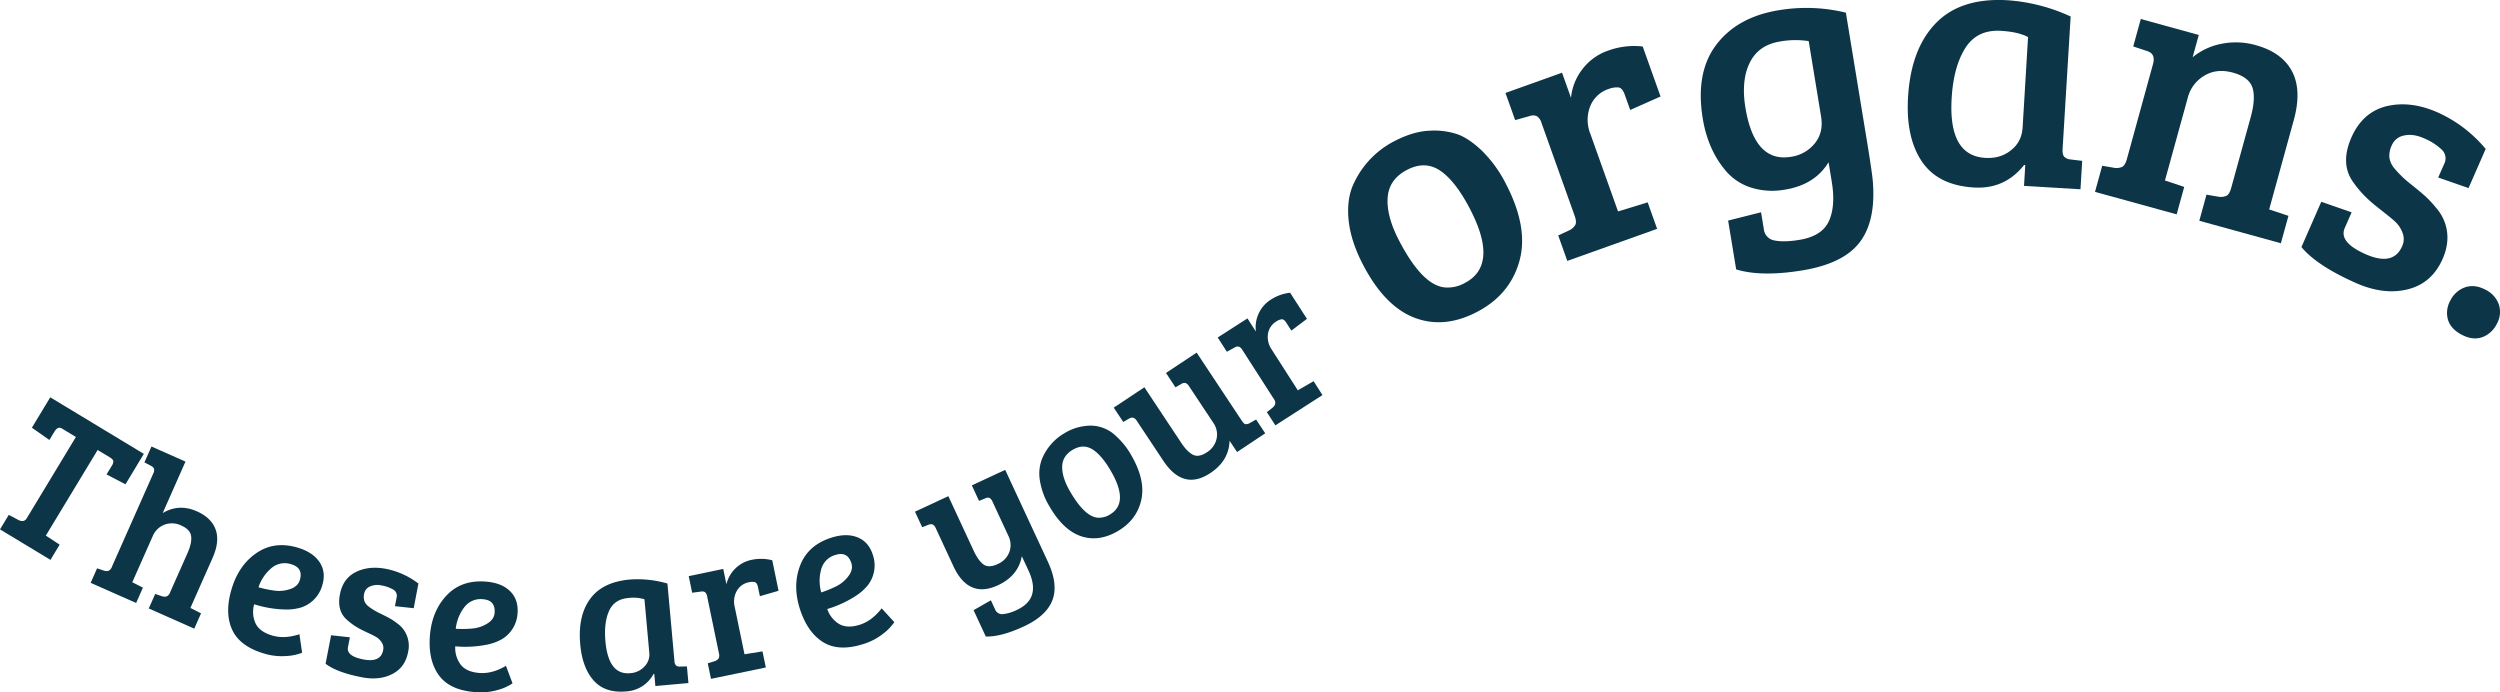 <svg xmlns="http://www.w3.org/2000/svg" viewBox="0 0 1243.57 344.39"><defs><style>.cls-1{fill:#0c3548;}</style></defs><title>Asset 30</title><g id="Layer_2" data-name="Layer 2"><g id="R_Calf_Muscle" data-name="R Calf Muscle"><path class="cls-1" d="M13.32,257.77l24.43-40.41-6.94-4.2q-2-1.24-3.72,1.52l-2.53,4.18-8.7-6.11L25,197.63l46.55,28.14L62.41,240.9,53,236l2.53-4.18a4.46,4.46,0,0,0,.85-2.4q-.07-.89-1.76-1.92l-6.05-3.66L22.8,266.42l6.87,4.52L25.1,278.5,0,263.33l4.36-7.21,4.88,2.58Q12,260,13.32,257.77Z"/><path class="cls-1" d="M55.71,281.82l20.53-46.3a3.44,3.44,0,0,0,.4-2.32,3,3,0,0,0-1.56-1.49L71.84,230l3.5-7.89,16.92,7.5L80.93,255.23q8.06-4.84,17-.88,7.22,3.2,9.34,9.09t-1.56,14.16l-11,24.81L100,305.1l-3.37,7.61L74,302.67l3.2-7.23,3.26,1.11a4.1,4.1,0,0,0,2.45.12,3.44,3.44,0,0,0,1.7-2l8.68-19.58q2.19-4.94,1.8-8.3t-4.9-5.36a10.49,10.49,0,0,0-8.47-.4,10.31,10.31,0,0,0-5.72,5.6l-10.2,23,5.29,2.69-3.37,7.61-22.63-10,3.2-7.23,3.26,1.11a4.11,4.11,0,0,0,2.45.12A3.45,3.45,0,0,0,55.71,281.82Z"/><path class="cls-1" d="M148.29,272.47q7.46,2.28,10.73,7.25t1.26,11.53a16.12,16.12,0,0,1-10.51,10.93,25.65,25.65,0,0,1-7.71,1,54.81,54.81,0,0,1-15.63-2.6,13.8,13.8,0,0,0,.69,9.51q2,4.14,8.16,6t13.67-.61l1.32,9.21a24.52,24.52,0,0,1-7.84,1.63A30.21,30.21,0,0,1,131.06,325q-12.14-3.71-15.75-12.15t0-20.18q3.58-11.73,12.48-17.72T148.29,272.47Zm-11.47,21.35a16.86,16.86,0,0,0,7.59-.83q3.77-1.3,4.71-4.38,1.85-6.07-4.12-7.89a10.14,10.14,0,0,0-9.91,1.81,21.25,21.25,0,0,0-6.52,9.59A54.86,54.86,0,0,0,136.82,293.82Z"/><path class="cls-1" d="M195.61,293.28a17.21,17.21,0,0,0-5.75-2.05,9.17,9.17,0,0,0-5.87.52,4.81,4.81,0,0,0-2.83,3.48,7.09,7.09,0,0,0,.08,3.72,6.4,6.4,0,0,0,2,2.65,31.27,31.27,0,0,0,5.69,3.47q3.39,1.65,5,2.55a32,32,0,0,1,4,2.72A13.17,13.17,0,0,1,201.3,314,13.8,13.8,0,0,1,203,324.34q-1.46,7.66-7.86,10.94t-15,1.64q-12.46-2.38-18.19-6.75L164.7,316l9.33,1-.94,4.9q-.86,4.5,7.72,6.13t9.77-4.59a5,5,0,0,0-.78-4,8.54,8.54,0,0,0-2.54-2.5q-1.33-.78-3.23-1.67t-3.69-1.76a38.63,38.63,0,0,1-3.82-2.16,32,32,0,0,1-4.37-3.43q-4.57-4.37-3.06-12.28T177,284.55q6.44-3.22,15-1.59a38.93,38.93,0,0,1,16.13,7.31l-2.34,12.26-9.33-1,.82-4.29A3.49,3.49,0,0,0,195.61,293.28Z"/><path class="cls-1" d="M241.73,289.31q7.78.61,12,4.76t3.72,11A16.11,16.11,0,0,1,249.58,318a25.67,25.67,0,0,1-7.3,2.66,54.84,54.84,0,0,1-15.82.84,13.8,13.8,0,0,0,2.72,9.13q2.84,3.62,9.27,4.12t13.22-3.55l3.28,8.71a24.47,24.47,0,0,1-7.3,3.28,30.22,30.22,0,0,1-11.4,1.08q-12.65-1-18-8.46t-4.39-19.7q1-12.23,8.36-20T241.73,289.31Zm-6.59,23.32a16.86,16.86,0,0,0,7.24-2.45q3.4-2.08,3.65-5.29.5-6.32-5.72-6.81A10.14,10.14,0,0,0,231,302a21.24,21.24,0,0,0-4.29,10.77A54.83,54.83,0,0,0,235.14,312.63Z"/><path class="cls-1" d="M332,290.27l3.49,38.53a3.43,3.43,0,0,0,.78,2.23,3,3,0,0,0,2.09.54l3.33-.09.75,8.29L326,341.25l-.54-6-.32-.08a16.44,16.44,0,0,1-13.51,8.74q-10.56,1-16.25-5.32t-6.75-18q-1.28-14.08,4.85-22.58t19.79-9.73A52.51,52.51,0,0,1,332,290.27Zm-9,34.65-2.43-26.83a19.43,19.43,0,0,0-8.1-.62q-6.94.63-9.54,6.5t-1.77,15.09q1.52,16.78,12.29,15.8a10.45,10.45,0,0,0,7.21-3.42A8.45,8.45,0,0,0,323,324.91Z"/><path class="cls-1" d="M357.62,325l-5.84-28.21a3.68,3.68,0,0,0-1-2.17,2.83,2.83,0,0,0-2.14-.35l-4.34.58-1.71-8.25L359.76,283l1.58,7.64a16.14,16.14,0,0,1,4.34-7.75,16,16,0,0,1,8.37-4.44,22.12,22.12,0,0,1,10.09.25l3.14,15.17L378,296.57l-1-4.68q-.42-2-1.55-2.33a6.8,6.8,0,0,0-2.86.06,8.72,8.72,0,0,0-6.07,4.28,10.88,10.88,0,0,0-1.07,7.92l4.89,23.63,8.94-1.43,1.67,8-27.29,5.65-1.6-7.74,3.3-1a4.11,4.11,0,0,0,2.06-1.33A3.45,3.45,0,0,0,357.62,325Z"/><path class="cls-1" d="M413.74,267.39q7.45-2.32,12.95-.05t7.54,8.82a16.12,16.12,0,0,1-2.54,14.95,25.69,25.69,0,0,1-5.8,5.18,54.81,54.81,0,0,1-14.38,6.65,13.8,13.8,0,0,0,5.92,7.47q4,2.3,10.14.39t11-8.2l6.28,6.87a24.51,24.51,0,0,1-5.56,5.76,30.24,30.24,0,0,1-10.19,5.24q-12.12,3.77-19.86-1.17T397.8,302.63q-3.64-11.72.34-21.67T413.74,267.39Zm2.54,24.1a16.86,16.86,0,0,0,5.81-5q2.38-3.19,1.43-6.27-1.88-6.06-7.84-4.21a10.14,10.14,0,0,0-7.17,7.08,21.25,21.25,0,0,0,0,11.6A55,55,0,0,0,416.28,291.49Z"/><path class="cls-1" d="M511.61,283.83l-3.33-7.17q-1.77,9.77-11.86,14.46-14.62,6.79-22.2-9.53l-8.81-19q-1.18-2.55-3.58-1.55l-3.11,1.21-3.59-7.73,16.6-7.71,12.57,27.07q2.32,5,4.92,6.89t7-.17a10.51,10.51,0,0,0,5.85-6,10,10,0,0,0-.38-7.85l-7.93-17.07a3.89,3.89,0,0,0-1.55-2,2.55,2.55,0,0,0-2.12.24L487,249.16l-3.59-7.73,16.6-7.71,21.21,45.65q5.3,11.41,2.24,19.26t-14.24,13q-11.18,5.19-18.85,5l-6.09-13.11,8.61-4.92,2.1,4.53a3.73,3.73,0,0,0,4,2.35,20.86,20.86,0,0,0,6.92-2.13Q518.05,297.7,511.61,283.83Z"/><path class="cls-1" d="M521.94,251.74A35.59,35.59,0,0,1,517.27,239a20.44,20.44,0,0,1,1-10.59,26.35,26.35,0,0,1,11.36-13,24.72,24.72,0,0,1,10.16-3.5,18.23,18.23,0,0,1,15.64,5.29,37.06,37.06,0,0,1,7.42,9.47Q570,239.11,567.63,249t-11.78,15.29q-9.42,5.42-18.24,2.39T521.94,251.74ZM552,256q9.83-5.65.7-21.52-4.61-8-9.21-10.9t-9.78.1q-5.19,3-5.34,8.35t3.79,12.22q7.31,12.71,13.86,13.26A10.12,10.12,0,0,0,552,256Z"/><path class="cls-1" d="M624.82,208.69l4.54,6.85-14,9.32-3.74-5.63q-.28,9.92-9.55,16.08-13.43,8.91-23.38-6.08l-13.28-20q-1.55-2.34-3.78-1l-2.89,1.67L554,202.77l15.25-10.12,18.23,27.47q3,4.59,5.9,6.07T600.3,225a10.51,10.51,0,0,0,4.88-6.85,10,10,0,0,0-1.56-7.71l-12.13-18.28a3.69,3.69,0,0,0-1.77-1.63,2.84,2.84,0,0,0-2.12.47l-2.89,1.67L580,185.52l15.25-10.12,22.54,34q.92,1.39,1.67,1.58a3.46,3.46,0,0,0,2.16-.5Z"/><path class="cls-1" d="M633.57,198.33,618,174.09a3.67,3.67,0,0,0-1.75-1.66,2.83,2.83,0,0,0-2.13.44l-3.84,2.1-4.55-7.09,14.79-9.5,4.21,6.56a16.14,16.14,0,0,1,1.28-8.79,16,16,0,0,1,6.22-7.15,22.11,22.11,0,0,1,9.51-3.39l8.37,13-7.75,5.84-2.58-4q-1.12-1.75-2.28-1.63a6.8,6.8,0,0,0-2.64,1.08,8.73,8.73,0,0,0-4.13,6.17,10.88,10.88,0,0,0,1.84,7.78l13,20.3,7.84-4.54,4.44,6.91-23.45,15.06L630.17,205l2.72-2.12a4.11,4.11,0,0,0,1.45-2A3.44,3.44,0,0,0,633.57,198.33Z"/><path class="cls-1" d="M677.82,131.31q-6-11.64-7-22t2.52-17.92a44.84,44.84,0,0,1,20.33-21.22q9.44-4.86,17.55-5.16a36.61,36.61,0,0,1,13.88,1.81q5.76,2.11,12.29,8.4A63.05,63.05,0,0,1,749.3,91.89q11.19,21.71,6.4,38.32t-21.23,25.07q-16.44,8.47-31.2,2.63T677.82,131.31Zm50.7,9.52q17.15-8.83,2.88-36.53-7.21-14-14.8-19.26T700,84.45q-9.05,4.66-9.73,13.77t5.48,21.07q11.43,22.19,22.53,23.64A17.23,17.23,0,0,0,728.52,140.83Z"/><path class="cls-1" d="M783.3,107.42,766.82,61.25a6.26,6.26,0,0,0-2.26-3.42,4.82,4.82,0,0,0-3.7-.09l-7.18,2-4.82-13.5L777,36.17l4.46,12.5A27.47,27.47,0,0,1,787,34.59a27.14,27.14,0,0,1,13.07-9.46,37.63,37.63,0,0,1,17.06-2L826,48l-15.09,6.7-2.74-7.67Q807,43.72,805,43.48a11.55,11.55,0,0,0-4.8.77A14.85,14.85,0,0,0,791,52.9a18.53,18.53,0,0,0,.06,13.6l13.8,38.67,14.74-4.51,4.7,13.17-44.68,15.95-4.52-12.67,5.32-2.46a7,7,0,0,0,3.16-2.73Q784.37,110.42,783.3,107.42Z"/><path class="cls-1" d="M925.08,120.5q-8.12,10.66-28.55,14T863.62,134l-4-24.28L876,105.59l1.38,8.38a6.35,6.35,0,0,0,5.41,5.66q4.64.94,12.32-.32,11.18-1.83,14.62-9.3t1.43-19.7l-1.58-9.61Q902.81,91.87,888,94.31a35.35,35.35,0,0,1-16.56-.87,27.3,27.3,0,0,1-12.29-7.67Q849.66,75.12,847,59q-3.75-22.88,6.71-36.71t31.08-17.2A82.81,82.81,0,0,1,918.19,6.3l10.63,64.8q2.43,14.85,2.77,19.1Q933.2,109.85,925.08,120.5ZM905.86,58,899.7,20.45a43.58,43.58,0,0,0-14.32.2q-10.66,1.75-15,10.54t-2.18,22.24Q872.69,81,890.85,78a18.5,18.5,0,0,0,11.9-6.71Q907.15,65.87,905.86,58Z"/><path class="cls-1" d="M1030,8.21l-4,65.73q-.17,2.83.74,3.95a5.06,5.06,0,0,0,3.37,1.44l5.63.69-.85,14.13-28.09-1.69.62-10.25-.52-.21q-9.6,12.19-25,11.27-18-1.08-26-13.09t-6.77-32q1.44-24,13.91-36.75T998.88.14A89.4,89.4,0,0,1,1030,8.21Zm-23.94,56,2.75-45.76q-4.81-2.59-13.47-3.11-11.84-.71-17.71,8.51t-6.82,24.95q-1.72,28.62,16.65,29.73,7.77.47,13-3.92A14.39,14.39,0,0,0,1006,64.23Z"/><path class="cls-1" d="M1061.13,23.1l3.76-13.65,28.84,7.95-3.06,11.09a32.26,32.26,0,0,1,14.53-6.74,36.3,36.3,0,0,1,16.88.71q13,3.57,18,12.95t.94,24.22l-12.27,44.54,9.59,3.19L1134.57,121,1094,109.82l3.57-13,5.77,1a7,7,0,0,0,4.15-.42q1.5-.78,2.35-3.85l9.69-35.15q2.59-9.38.93-14.71t-9.76-7.56q-8.11-2.23-14.29,1.57a17.8,17.8,0,0,0-8.12,10.8l-11.38,41.29,9.58,3.19-3.76,13.65-40.61-11.19,3.57-13,5.77,1a7,7,0,0,0,4.15-.42q1.5-.78,2.35-3.85l13-47.27q1.41-5.12-2.81-6.47Z"/><path class="cls-1" d="M1214.52,74.36a29.29,29.29,0,0,0-8.77-5.58q-5.51-2.41-9.94-1.36a8.18,8.18,0,0,0-6,4.71,12.08,12.08,0,0,0-1.27,6.21,10.92,10.92,0,0,0,2.28,5.15,53.28,53.28,0,0,0,8.13,7.91q5,4,7.37,6.12a54.29,54.29,0,0,1,5.58,6,22.41,22.41,0,0,1,4.25,7.27q3,8.48-1.07,17.89-5.32,12.16-17.18,15.18T1172.43,141q-19.78-8.66-27.63-18.09l9.87-22.54,15.09,5.25-3.41,7.78q-3.12,7.14,10.5,13.1t18-3.93a8.48,8.48,0,0,0,.2-6.87,14.52,14.52,0,0,0-3.27-5.1q-1.92-1.8-4.72-4t-5.45-4.32a66.08,66.08,0,0,1-5.53-5,54.31,54.31,0,0,1-6-7.34q-5.93-9-.43-21.54T1187,52.86q11.9-2.91,25.44,3a66.27,66.27,0,0,1,24,18.23l-8.52,19.46-15.09-5.25,3-6.81A5.94,5.94,0,0,0,1214.52,74.36Z"/><path class="cls-1" d="M1224.53,166.5q-5.49-2.88-6.85-7.5a12.38,12.38,0,0,1,1.22-9.55,12.82,12.82,0,0,1,7.34-6.54q4.74-1.6,10,1.15a13,13,0,0,1,6.78,7.46,12,12,0,0,1-1.07,9.64,13,13,0,0,1-7.26,6.58Q1230,169.38,1224.53,166.5Z"/></g></g></svg>